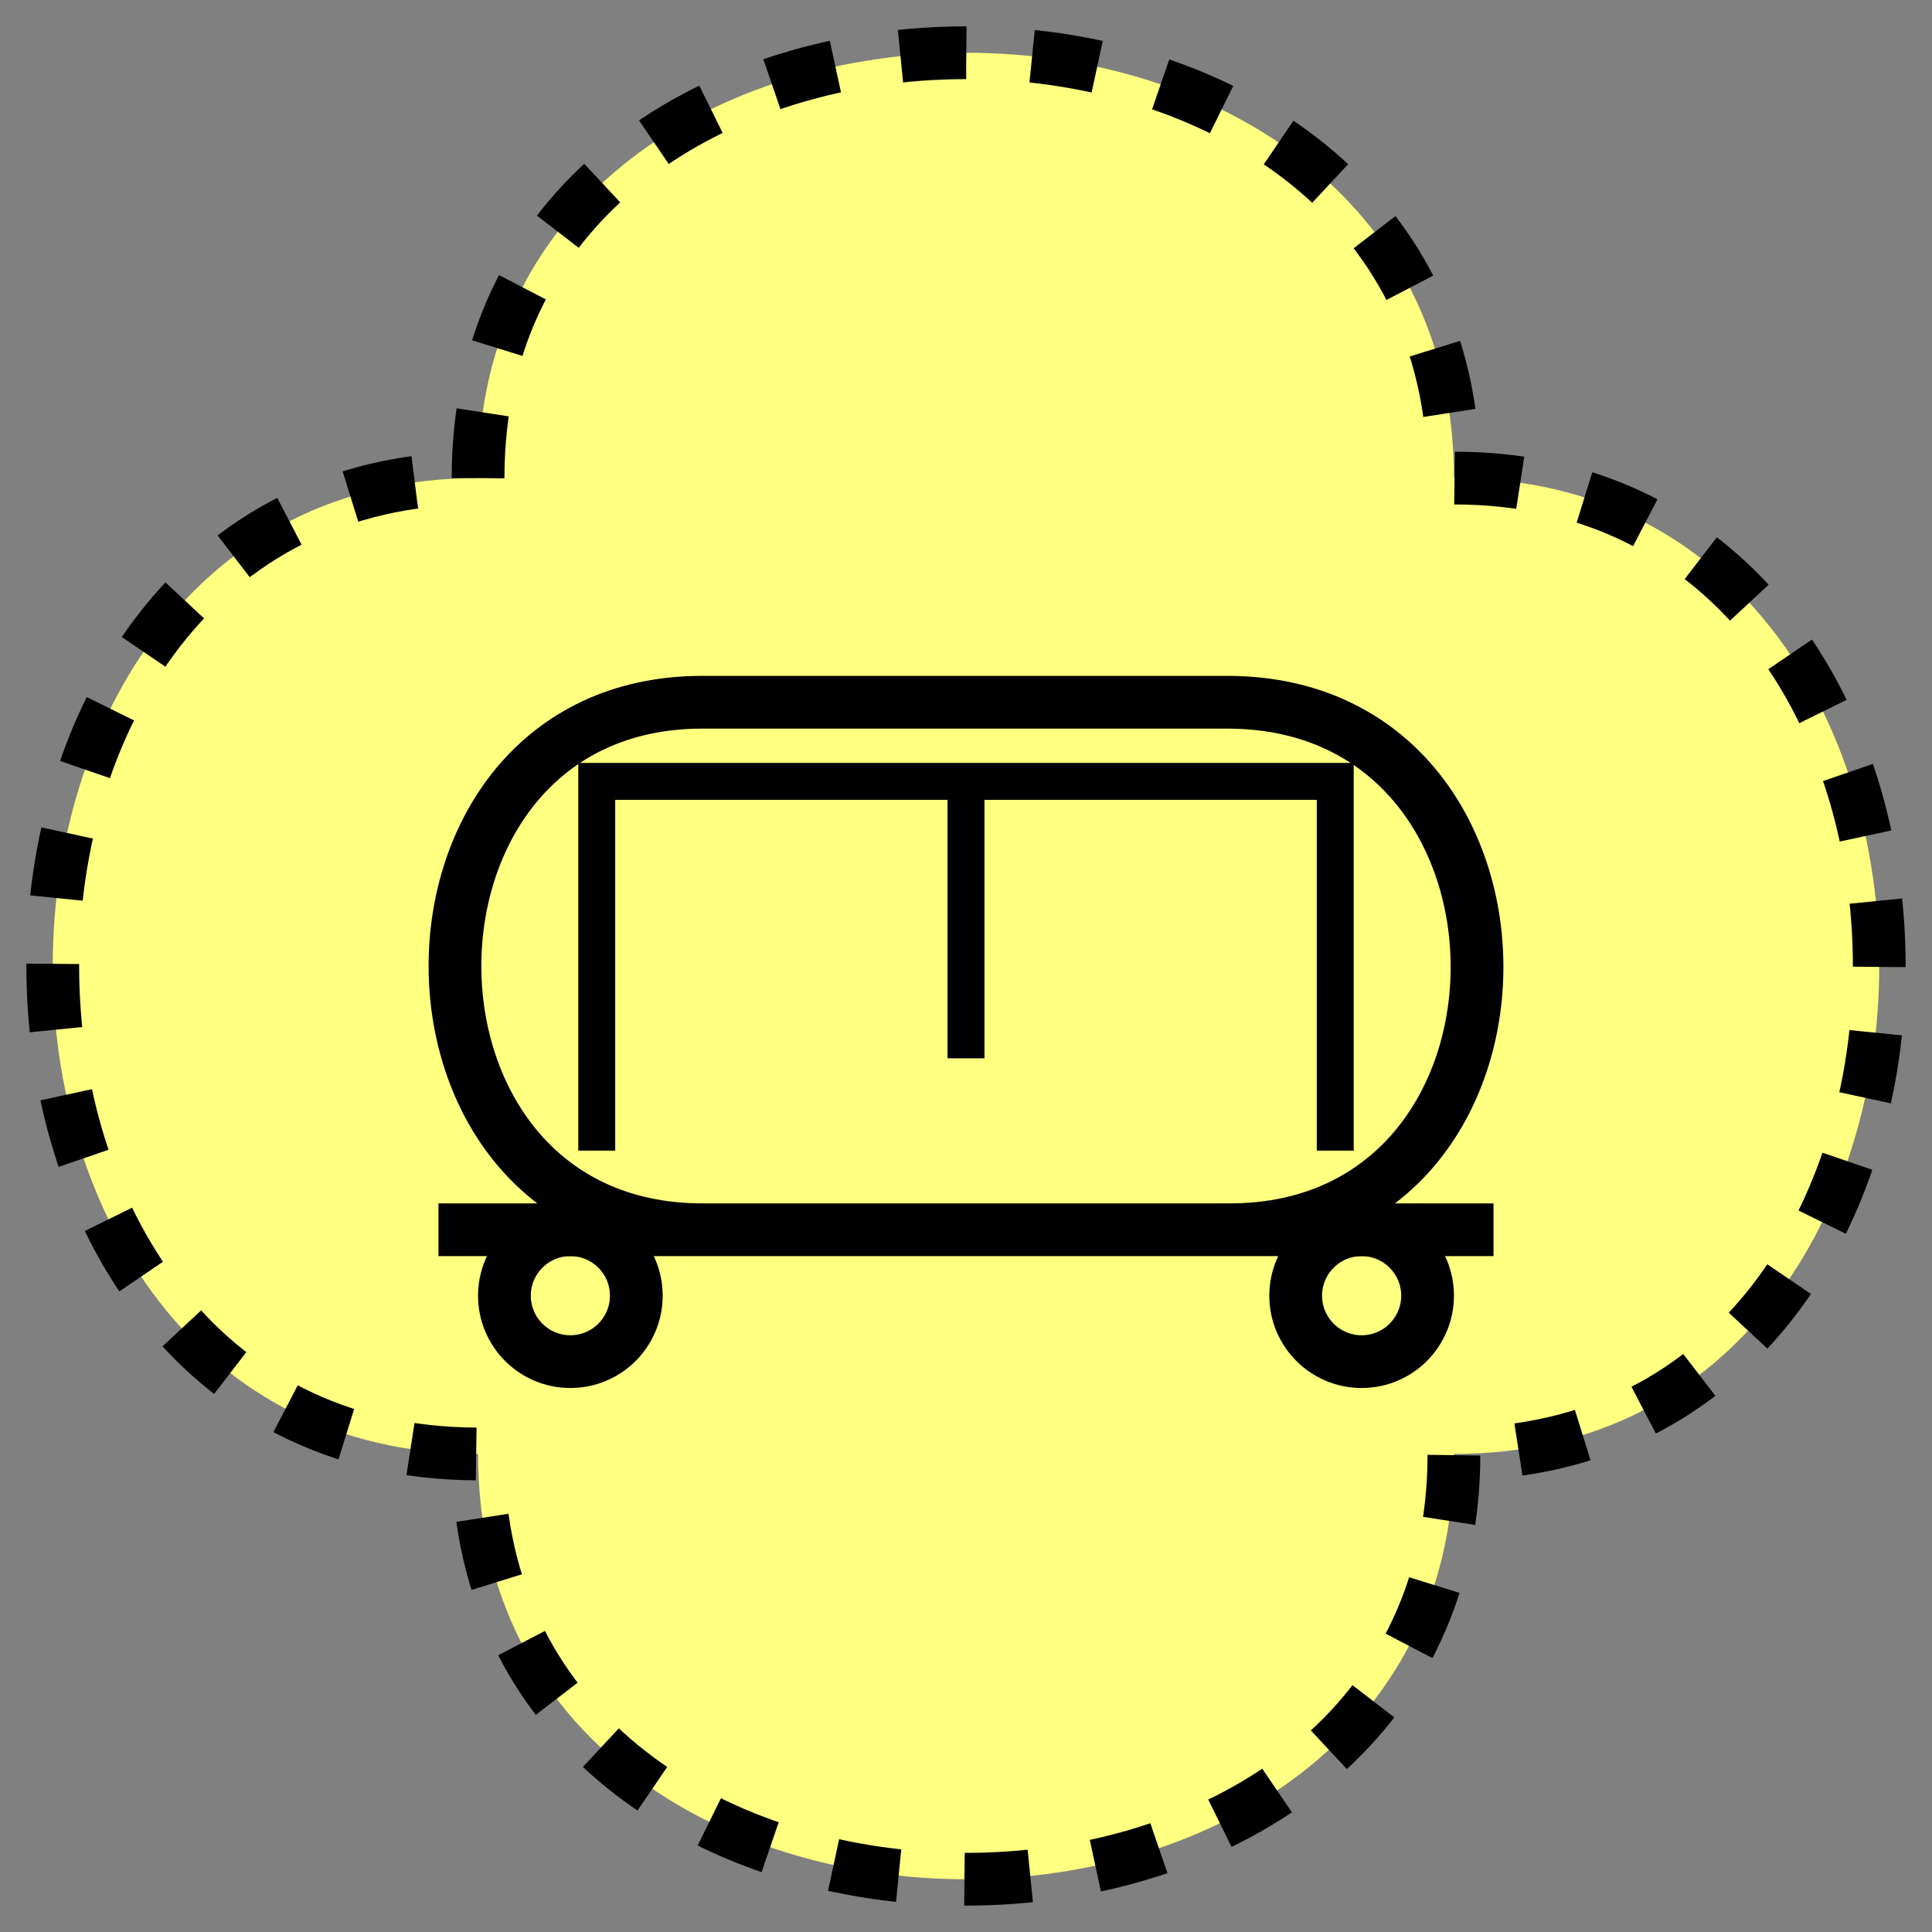<svg xmlns="http://www.w3.org/2000/svg" version="1.2" baseProfile="tiny" width="375.04" height="375.04" viewBox="26.75 26.75 146.5 146.5"><rect x="26.75" y="26.75" width="146.5" height="146.5" fill="#808080" stroke="none"/><path d="M63,63 C63,20 137,20 137,63 C180,63 180,137 137,137 C137,180 63,180 63,137 C20,137 20,63 63,63 Z" stroke-width="4" stroke="black" stroke-dasharray="5,5" fill="rgb(255,255,128)" fill-opacity="1" ></path><path d="m 60,120 80,0 M 120,80 c 25,0.2 25,40 0,40 l -40,0 C 55,120 55,80 80,80 Z" stroke-width="4" stroke="black" fill="none" ></path><circle cx="70" cy="125" r="5" stroke-width="4" stroke="black" fill="none" ></circle><circle cx="130" cy="125" r="5" stroke-width="4" stroke="black" fill="none" ></circle><g transform="translate(30,30)" ><g transform="scale(0.7)" ><path d="M60,120 L60,80 140,80 140,120 M100,80 L100,110" stroke-width="4" stroke="black" fill="none" ></path></g></g></svg>